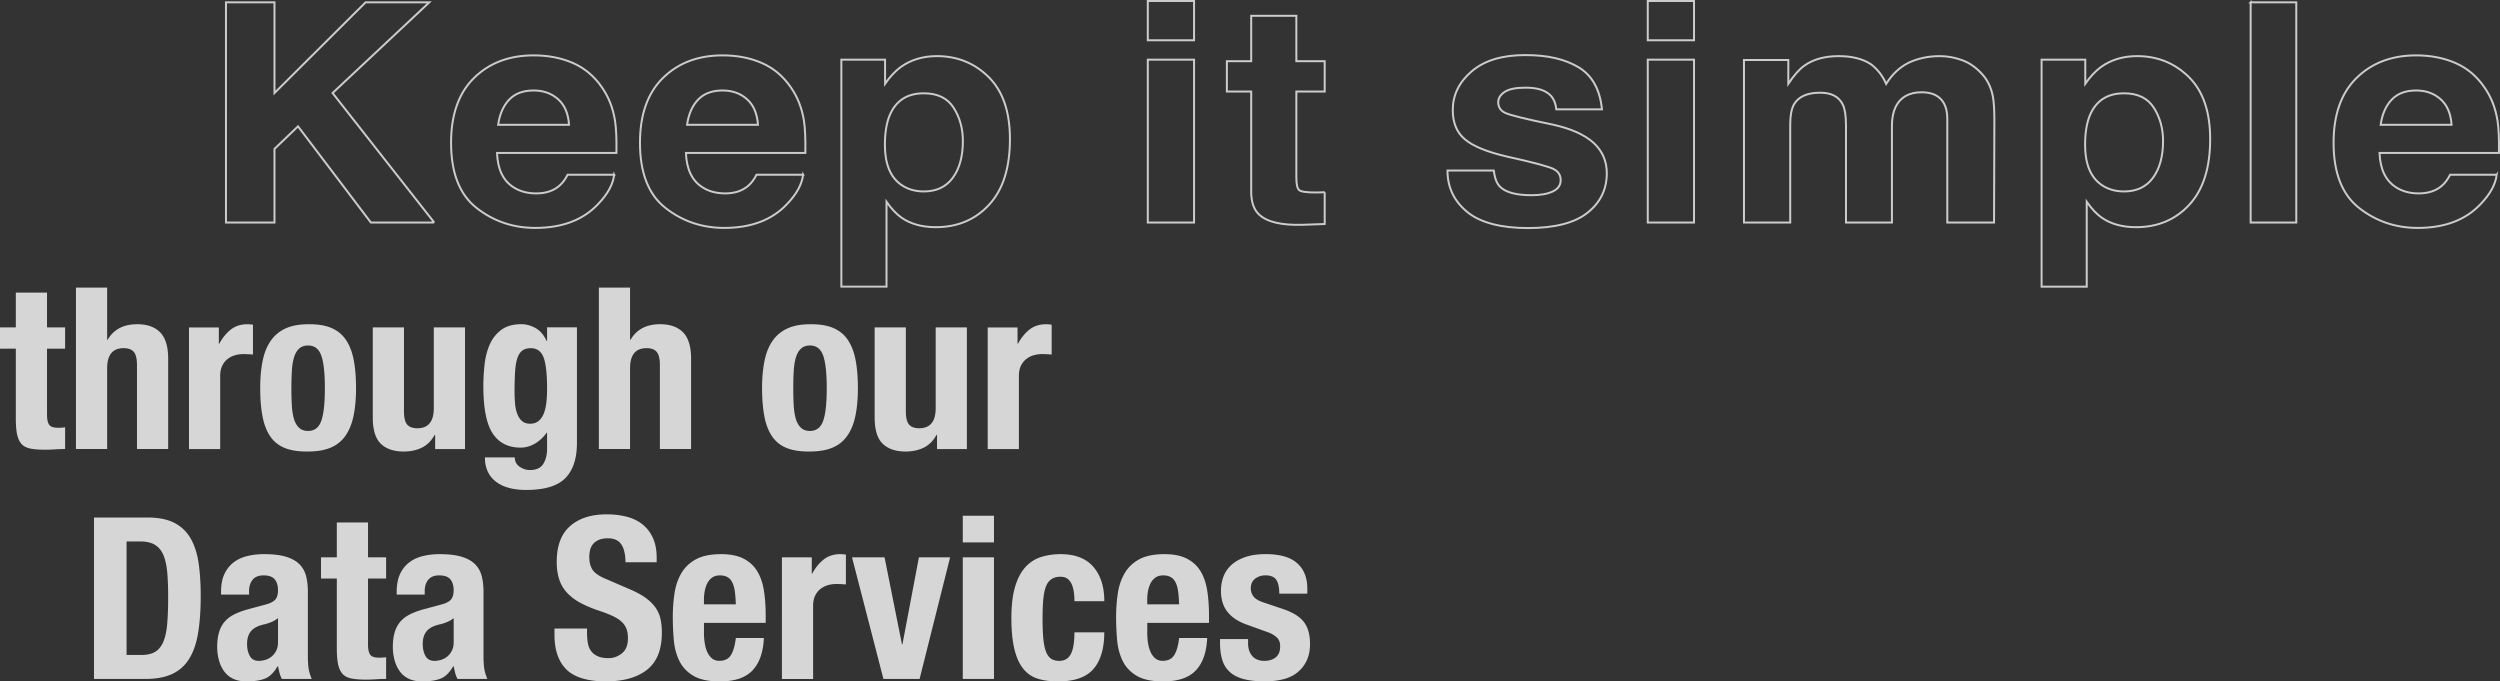 <svg data-name="Layer 2" xmlns="http://www.w3.org/2000/svg" viewBox="0 0 1256.39 342.45">
  <rect x="0" y="0" width="1256.39" height="342.45" fill="#333333" stroke="none"/>
  <g style="opacity:.8">
    <path d="M23.63 147.04v17.5h9.09v10.68h-9.09v33.06c0 2.42.36 4.15 1.08 5.17.72 1.02 2.22 1.53 4.49 1.53.61 0 1.21-.02 1.82-.06.61-.04 1.17-.09 1.7-.17v10.91c-1.74 0-3.43.06-5.06.17-1.63.11-3.35.17-5.17.17-3.03 0-5.51-.21-7.44-.62-1.93-.42-3.41-1.25-4.43-2.5-1.02-1.25-1.72-2.9-2.1-4.94-.38-2.04-.57-4.62-.57-7.73v-34.99H0v-10.68h7.95v-17.5h15.68Zm30.22-2.5v26.24h.23c3.03-5.23 7.99-7.84 14.88-7.84 5 0 8.84 1.36 11.53 4.09 2.69 2.73 4.03 7.16 4.03 13.29v45.33H68.84V183.5c0-3.18-.53-5.4-1.59-6.65s-2.77-1.88-5.11-1.88c-5.53 0-8.29 3.37-8.29 10.11v40.56H38.17v-81.12h15.68Zm56.13 20v8.18h.23c1.59-2.95 3.52-5.32 5.79-7.1 2.27-1.78 5.04-2.67 8.29-2.67.45 0 .93.02 1.42.06.49.04.97.1 1.42.17v15c-.83-.07-1.65-.13-2.44-.17-.8-.04-1.61-.06-2.44-.06-1.36 0-2.73.19-4.09.57-1.36.38-2.61 1-3.75 1.88-1.14.87-2.04 2.01-2.73 3.41-.68 1.4-1.02 3.12-1.02 5.17v36.7H94.98v-61.12h15Zm22.04 16.7c.83-4.01 2.2-7.37 4.09-10.05 1.89-2.69 4.37-4.73 7.44-6.14 3.07-1.4 6.83-2.1 11.3-2.1 4.7-.07 8.6.55 11.7 1.88 3.1 1.33 5.57 3.35 7.38 6.08s3.1 6.1 3.86 10.11c.76 4.02 1.14 8.71 1.14 14.09s-.42 9.85-1.25 13.86c-.83 4.02-2.2 7.37-4.09 10.05-1.89 2.69-4.37 4.68-7.44 5.96-3.07 1.29-6.84 1.93-11.3 1.93-4.7.07-8.6-.51-11.7-1.76-3.11-1.25-5.57-3.22-7.38-5.91-1.82-2.69-3.11-6.06-3.86-10.11-.76-4.05-1.14-8.73-1.14-14.03s.42-9.85 1.25-13.86Zm14.65 22.49c.15 2.65.51 4.92 1.08 6.82.57 1.89 1.42 3.37 2.56 4.43 1.14 1.06 2.65 1.59 4.54 1.59 3.18 0 5.38-1.67 6.59-5s1.82-8.82 1.82-16.47-.61-13.14-1.82-16.47c-1.21-3.33-3.41-5-6.59-5-1.89 0-3.41.53-4.54 1.59-1.14 1.06-1.99 2.54-2.56 4.43-.57 1.89-.93 4.17-1.08 6.82-.15 2.65-.23 5.53-.23 8.63s.07 5.98.23 8.63Zm71.8 14.77c-1.67 3.03-3.83 5.19-6.48 6.48-2.65 1.29-5.68 1.93-9.09 1.93-5 0-8.84-1.31-11.53-3.92-2.69-2.61-4.03-6.99-4.03-13.12v-45.33h15.68v42.15c0 3.18.53 5.4 1.59 6.65s2.76 1.88 5.11 1.88c5.53 0 8.29-3.37 8.29-10.11v-40.56h15.68v61.12h-15v-7.16h-.23Zm71.47 4.09c0 7.88-1.95 13.78-5.85 17.72-3.9 3.94-10.43 5.91-19.6 5.91-6.67 0-11.8-1.42-15.39-4.26-3.6-2.84-5.4-6.87-5.4-12.1h15c0 1.97.8 3.52 2.39 4.66.76.53 1.57.95 2.44 1.25.87.3 1.8.45 2.78.45 3.18 0 5.41-1.02 6.7-3.07 1.29-2.04 1.93-4.58 1.93-7.61v-8.07h-.23c-1.59 2.27-3.54 4.09-5.85 5.45-2.31 1.36-4.71 2.04-7.21 2.04-6.21 0-10.89-2.37-14.03-7.1-3.14-4.73-4.71-12.67-4.71-23.8 0-3.56.21-7.19.62-10.91.42-3.71 1.29-7.06 2.61-10.05 1.32-2.99 3.26-5.43 5.79-7.33 2.54-1.89 5.93-2.84 10.17-2.84 2.2 0 4.47.61 6.82 1.82 2.35 1.21 4.28 3.41 5.79 6.59h.23v-6.82h15v58.06Zm-31.08-19.54c.19 1.89.57 3.58 1.14 5.06.57 1.48 1.36 2.65 2.39 3.52 1.02.87 2.37 1.31 4.03 1.31s3.05-.44 4.15-1.31c1.1-.87 1.97-2.06 2.61-3.58.64-1.51 1.1-3.35 1.36-5.51.26-2.16.4-4.52.4-7.1 0-7.42-.59-12.69-1.76-15.79-1.18-3.1-3.31-4.66-6.42-4.66-1.74 0-3.14.38-4.2 1.14-1.06.76-1.89 1.99-2.5 3.69-.61 1.7-1 3.98-1.19 6.82-.19 2.84-.28 6.31-.28 10.4 0 2.12.09 4.13.28 6.02Zm57.78-58.51v26.24h.23c3.03-5.23 7.99-7.84 14.88-7.84 5 0 8.84 1.36 11.53 4.09 2.69 2.73 4.03 7.16 4.03 13.29v45.33h-15.68V183.5c0-3.18-.53-5.4-1.59-6.65s-2.77-1.88-5.11-1.88c-5.53 0-8.29 3.37-8.29 10.11v40.56h-15.68v-81.12h15.68Zm67.59 36.7c.83-4.01 2.2-7.37 4.09-10.05 1.89-2.69 4.37-4.73 7.44-6.14 3.07-1.4 6.83-2.1 11.3-2.1 4.7-.07 8.6.55 11.7 1.88 3.1 1.33 5.57 3.35 7.38 6.08s3.1 6.1 3.86 10.11c.76 4.02 1.14 8.71 1.14 14.09s-.42 9.85-1.25 13.86c-.83 4.02-2.2 7.37-4.09 10.05-1.89 2.69-4.37 4.68-7.44 5.96-3.07 1.29-6.84 1.93-11.3 1.93-4.7.07-8.6-.51-11.7-1.76-3.11-1.25-5.57-3.22-7.38-5.91-1.82-2.69-3.11-6.06-3.86-10.11-.76-4.05-1.14-8.73-1.14-14.03s.42-9.85 1.25-13.86Zm14.66 22.49c.15 2.65.51 4.92 1.08 6.82.57 1.89 1.42 3.37 2.56 4.43 1.14 1.06 2.65 1.59 4.54 1.59 3.18 0 5.38-1.67 6.59-5s1.82-8.82 1.82-16.47-.61-13.14-1.82-16.47c-1.21-3.33-3.41-5-6.59-5-1.89 0-3.41.53-4.54 1.59-1.14 1.06-1.99 2.54-2.56 4.43-.57 1.89-.93 4.17-1.08 6.82-.15 2.65-.23 5.53-.23 8.63s.07 5.98.23 8.63Zm71.8 14.77c-1.67 3.03-3.83 5.19-6.48 6.48-2.65 1.29-5.68 1.93-9.09 1.93-5 0-8.84-1.31-11.53-3.92-2.69-2.61-4.03-6.99-4.03-13.12v-45.33h15.68v42.15c0 3.18.53 5.4 1.59 6.65s2.76 1.88 5.11 1.88c5.53 0 8.29-3.37 8.29-10.11v-40.56h15.68v61.12h-15v-7.16h-.23Zm40.68-53.96v8.18h.23c1.59-2.95 3.52-5.32 5.79-7.1 2.27-1.78 5.04-2.67 8.29-2.67.45 0 .93.02 1.42.06.49.04.97.1 1.42.17v15c-.83-.07-1.65-.13-2.44-.17-.8-.04-1.61-.06-2.44-.06-1.36 0-2.73.19-4.09.57-1.36.38-2.61 1-3.75 1.88-1.14.87-2.04 2.01-2.73 3.41-.68 1.4-1.02 3.12-1.02 5.17v36.7h-15.68v-61.12h15ZM74.06 260.08c5.68 0 10.26.93 13.75 2.78 3.48 1.86 6.19 4.51 8.12 7.95 1.93 3.45 3.24 7.59 3.92 12.44.68 4.85 1.02 10.26 1.02 16.25 0 7.12-.44 13.31-1.31 18.58-.87 5.27-2.37 9.6-4.49 13.01s-4.96 5.95-8.52 7.61c-3.56 1.67-8.07 2.5-13.52 2.5H47.24v-81.12h26.81Zm-3.18 69.08c2.88 0 5.19-.49 6.93-1.48 1.74-.98 3.12-2.61 4.15-4.89s1.7-5.26 2.04-8.98c.34-3.71.51-8.33.51-13.86 0-4.62-.15-8.67-.45-12.16-.3-3.48-.93-6.38-1.88-8.69-.95-2.31-2.35-4.05-4.2-5.23-1.86-1.17-4.34-1.76-7.44-1.76h-6.93v57.03h7.27Zm40.22-31.81c0-3.56.57-6.53 1.7-8.92s2.67-4.32 4.6-5.79c1.93-1.48 4.2-2.54 6.82-3.18 2.61-.64 5.4-.97 8.35-.97 4.7 0 8.48.45 11.36 1.36 2.88.91 5.11 2.2 6.7 3.86 1.59 1.67 2.67 3.65 3.24 5.96.57 2.31.85 4.83.85 7.56v32.15c0 2.88.13 5.11.4 6.7.26 1.59.78 3.29 1.53 5.11h-15c-.53-.98-.93-2.03-1.19-3.12-.27-1.1-.51-2.18-.74-3.24h-.23c-1.82 3.18-3.92 5.25-6.31 6.19-2.39.95-5.47 1.42-9.26 1.42-2.73 0-5.04-.47-6.93-1.42-1.89-.95-3.41-2.25-4.54-3.92-1.14-1.67-1.97-3.54-2.5-5.62s-.8-4.15-.8-6.19c0-2.88.3-5.36.91-7.44.61-2.08 1.53-3.86 2.78-5.34 1.25-1.48 2.84-2.71 4.77-3.69 1.93-.98 4.26-1.86 6.99-2.61l8.86-2.39c2.35-.61 3.98-1.44 4.89-2.5.91-1.06 1.36-2.61 1.36-4.66 0-2.35-.55-4.18-1.65-5.51-1.1-1.32-2.97-1.99-5.62-1.99-2.42 0-4.24.72-5.45 2.16-1.21 1.44-1.82 3.37-1.82 5.79v1.7h-14.09v-1.48Zm25.22 15.28c-1.21.49-2.31.85-3.29 1.08-3.18.68-5.45 1.82-6.82 3.41-1.36 1.59-2.04 3.75-2.04 6.48 0 2.35.45 4.36 1.36 6.02.91 1.67 2.42 2.5 4.54 2.5 1.06 0 2.16-.17 3.29-.51 1.14-.34 2.18-.89 3.12-1.65.95-.76 1.72-1.74 2.33-2.95.61-1.21.91-2.65.91-4.32v-12.04c-1.06.83-2.2 1.5-3.41 1.99Zm48.63-50.05v17.5h9.09v10.68h-9.09v33.06c0 2.42.36 4.15 1.08 5.17.72 1.02 2.22 1.53 4.49 1.53.61 0 1.21-.02 1.82-.06.61-.04 1.17-.09 1.7-.17v10.91c-1.74 0-3.43.06-5.06.17-1.63.11-3.35.17-5.17.17-3.03 0-5.51-.21-7.44-.62-1.93-.42-3.41-1.25-4.43-2.5-1.02-1.25-1.72-2.9-2.1-4.94-.38-2.04-.57-4.62-.57-7.73v-34.99h-7.95v-10.68h7.95v-17.5h15.68Zm14.42 34.77c0-3.56.57-6.53 1.7-8.92s2.67-4.32 4.6-5.79c1.93-1.48 4.2-2.54 6.82-3.18 2.61-.64 5.4-.97 8.35-.97 4.7 0 8.48.45 11.36 1.36 2.88.91 5.11 2.2 6.7 3.86 1.59 1.67 2.67 3.65 3.24 5.96.57 2.31.85 4.83.85 7.56v32.15c0 2.88.13 5.11.4 6.7.26 1.59.78 3.29 1.53 5.11h-15c-.53-.98-.93-2.03-1.19-3.12-.27-1.1-.51-2.18-.74-3.24h-.23c-1.82 3.18-3.92 5.25-6.31 6.19-2.39.95-5.47 1.42-9.26 1.42-2.73 0-5.04-.47-6.93-1.42-1.89-.95-3.41-2.25-4.54-3.92-1.14-1.67-1.97-3.54-2.5-5.62s-.8-4.15-.8-6.19c0-2.88.3-5.36.91-7.44.61-2.08 1.53-3.86 2.78-5.34 1.25-1.48 2.84-2.71 4.77-3.69 1.93-.98 4.26-1.86 6.99-2.61l8.86-2.39c2.35-.61 3.98-1.44 4.89-2.5.91-1.06 1.36-2.61 1.36-4.66 0-2.35-.55-4.18-1.65-5.51-1.1-1.32-2.97-1.99-5.62-1.99-2.42 0-4.24.72-5.45 2.16-1.21 1.44-1.82 3.37-1.82 5.79v1.7h-14.09v-1.48Zm25.23 15.28c-1.21.49-2.31.85-3.29 1.08-3.18.68-5.45 1.82-6.82 3.41-1.36 1.59-2.04 3.75-2.04 6.48 0 2.35.45 4.36 1.36 6.02.91 1.67 2.42 2.5 4.54 2.5 1.06 0 2.16-.17 3.29-.51 1.14-.34 2.18-.89 3.12-1.65.95-.76 1.72-1.74 2.33-2.95.61-1.21.91-2.65.91-4.32v-12.04c-1.06.83-2.2 1.5-3.41 1.99Zm70.43 5.62c0 1.89.15 3.62.45 5.17.3 1.55.87 2.86 1.7 3.92s1.95 1.89 3.35 2.5c1.4.61 3.16.91 5.28.91 2.5 0 4.75-.81 6.76-2.44s3.01-4.15 3.01-7.55c0-1.82-.25-3.39-.74-4.71-.49-1.32-1.31-2.52-2.44-3.58-1.14-1.06-2.63-2.03-4.49-2.9-1.86-.87-4.15-1.76-6.87-2.67-3.64-1.21-6.78-2.54-9.43-3.98-2.65-1.44-4.87-3.12-6.65-5.06a18.017 18.017 0 0 1-3.92-6.7c-.83-2.54-1.25-5.47-1.25-8.81 0-8.03 2.23-14.01 6.7-17.95 4.47-3.94 10.6-5.91 18.41-5.91 3.64 0 6.99.4 10.05 1.19 3.07.8 5.72 2.08 7.95 3.86 2.23 1.78 3.98 4.05 5.23 6.82 1.25 2.77 1.88 6.08 1.88 9.94v2.27h-15.68c0-3.86-.68-6.83-2.04-8.92-1.36-2.08-3.64-3.12-6.82-3.12-1.82 0-3.33.27-4.54.8s-2.18 1.23-2.9 2.1c-.72.87-1.21 1.87-1.48 3.01-.27 1.14-.4 2.31-.4 3.52 0 2.5.53 4.6 1.59 6.31 1.06 1.7 3.33 3.28 6.82 4.71l12.61 5.45c3.1 1.36 5.64 2.78 7.61 4.26 1.97 1.48 3.54 3.07 4.72 4.77 1.17 1.7 1.99 3.58 2.44 5.62.45 2.04.68 4.32.68 6.82 0 8.56-2.48 14.79-7.44 18.69-4.96 3.9-11.87 5.85-20.73 5.85s-15.85-2.01-19.83-6.02c-3.98-4.01-5.96-9.77-5.96-17.27v-3.29h16.36v2.39Zm58.74-.34c0 1.82.13 3.58.4 5.28.26 1.7.7 3.22 1.31 4.54.61 1.33 1.4 2.39 2.39 3.18.98.8 2.2 1.19 3.64 1.19 2.65 0 4.58-.95 5.79-2.84s2.04-4.77 2.5-8.63h14.09c-.3 7.12-2.2 12.54-5.68 16.25-3.48 3.71-8.98 5.57-16.47 5.57-5.68 0-10.11-.95-13.29-2.84s-5.53-4.39-7.04-7.5c-1.52-3.1-2.44-6.59-2.78-10.45-.34-3.86-.51-7.73-.51-11.59 0-4.09.28-8.03.85-11.82.57-3.79 1.7-7.16 3.41-10.11s4.15-5.3 7.33-7.04c3.18-1.74 7.42-2.61 12.72-2.61 4.54 0 8.27.74 11.19 2.22 2.91 1.48 5.21 3.56 6.87 6.25 1.67 2.69 2.8 5.95 3.41 9.77.61 3.83.91 8.09.91 12.78v3.52h-31.02v4.89Zm15.57-20.39c-.23-1.78-.62-3.29-1.19-4.54s-1.36-2.2-2.39-2.84c-1.02-.64-2.33-.97-3.92-.97s-2.9.36-3.92 1.08a7.751 7.751 0 0 0-2.44 2.84c-.61 1.17-1.04 2.48-1.31 3.92s-.4 2.88-.4 4.32v2.39h16.02c-.08-2.35-.23-4.41-.45-6.19Zm38.62-17.44v8.18h.23c1.59-2.95 3.52-5.32 5.79-7.1 2.27-1.78 5.04-2.67 8.29-2.67.45 0 .93.02 1.42.06.49.04.97.1 1.42.17v15c-.83-.07-1.65-.13-2.44-.17-.8-.04-1.61-.06-2.44-.06-1.36 0-2.73.19-4.09.57-1.36.38-2.61 1-3.75 1.88-1.14.87-2.04 2.01-2.73 3.41-.68 1.4-1.02 3.12-1.02 5.17v36.7h-15.68V280.1h15Zm69.53 0-15.34 61.12h-18.18l-15.79-61.12h16.36l8.75 43.74h.23l8.29-43.74h15.68Zm22.04-20.91v13.41h-15.68v-13.41h15.68Zm0 20.91v61.12h-15.68v-61.12h15.68Zm40.16 17.61c-.19-1.44-.53-2.74-1.02-3.92-.49-1.17-1.19-2.12-2.1-2.84-.91-.72-2.12-1.08-3.64-1.08-1.89 0-3.45.44-4.66 1.31-1.21.87-2.12 2.16-2.73 3.86-.61 1.7-1.02 3.86-1.25 6.48-.23 2.61-.34 5.7-.34 9.26 0 3.79.11 7.03.34 9.71.23 2.69.64 4.91 1.25 6.65.61 1.74 1.46 3.01 2.56 3.81 1.1.8 2.52 1.19 4.26 1.19 2.65 0 4.58-1.14 5.79-3.41 1.21-2.27 1.82-5.91 1.82-10.91h15c0 8.03-1.8 14.14-5.4 18.35-3.6 4.2-9.56 6.31-17.89 6.31-3.94 0-7.37-.47-10.28-1.42-2.92-.95-5.34-2.65-7.27-5.11-1.93-2.46-3.39-5.75-4.37-9.88-.98-4.13-1.48-9.26-1.48-15.4s.6-11.49 1.82-15.62c1.21-4.13 2.91-7.42 5.11-9.88 2.2-2.46 4.81-4.18 7.84-5.17 3.03-.98 6.36-1.48 10-1.48 7.27 0 12.74 2.12 16.42 6.36 3.67 4.24 5.51 10 5.51 17.27h-15c0-1.51-.1-2.99-.28-4.43Zm36.87 20.22c0 1.82.13 3.58.4 5.28.26 1.7.7 3.22 1.31 4.54.61 1.33 1.4 2.39 2.39 3.18.98.8 2.2 1.19 3.64 1.19 2.65 0 4.58-.95 5.79-2.84s2.04-4.77 2.5-8.63h14.09c-.3 7.12-2.2 12.54-5.68 16.25-3.48 3.71-8.98 5.57-16.47 5.57-5.68 0-10.11-.95-13.29-2.84s-5.53-4.39-7.04-7.5c-1.52-3.1-2.44-6.59-2.78-10.45-.34-3.86-.51-7.73-.51-11.59 0-4.09.28-8.03.85-11.82.57-3.79 1.7-7.16 3.41-10.11s4.15-5.3 7.33-7.04c3.18-1.74 7.42-2.61 12.72-2.61 4.54 0 8.27.74 11.19 2.22 2.91 1.48 5.21 3.56 6.87 6.25 1.67 2.69 2.8 5.95 3.41 9.77.61 3.83.91 8.09.91 12.78v3.52h-31.02v4.89Zm15.56-20.39c-.23-1.78-.62-3.29-1.19-4.54s-1.36-2.2-2.39-2.84c-1.02-.64-2.33-.97-3.92-.97s-2.9.36-3.92 1.08a7.751 7.751 0 0 0-2.44 2.84c-.61 1.17-1.04 2.48-1.31 3.92s-.4 2.88-.4 4.32v2.39h16.02c-.08-2.35-.23-4.41-.45-6.19Zm35.11 25.73c0 2.65.7 4.79 2.1 6.42 1.4 1.63 3.43 2.44 6.08 2.44 2.42 0 4.35-.61 5.79-1.82 1.44-1.21 2.16-3.03 2.16-5.45 0-1.97-.57-3.46-1.7-4.49a13.15 13.15 0 0 0-3.98-2.44l-11.02-3.98c-4.32-1.51-7.57-3.65-9.77-6.42-2.2-2.76-3.29-6.31-3.29-10.62 0-2.5.42-4.87 1.25-7.1.83-2.23 2.16-4.18 3.98-5.85 1.82-1.67 4.15-2.99 6.99-3.98 2.84-.98 6.27-1.48 10.28-1.48 7.12 0 12.38 1.52 15.79 4.54 3.41 3.03 5.11 7.31 5.11 12.84v2.5h-14.09c0-3.18-.51-5.51-1.53-6.99-1.02-1.48-2.82-2.22-5.4-2.22-1.97 0-3.69.55-5.17 1.65-1.48 1.1-2.22 2.75-2.22 4.94 0 1.52.47 2.88 1.42 4.09s2.74 2.23 5.4 3.07l9.43 3.18c4.92 1.67 8.41 3.85 10.45 6.53 2.05 2.69 3.07 6.34 3.07 10.96 0 3.26-.57 6.08-1.7 8.46-1.14 2.39-2.71 4.37-4.72 5.96-2.01 1.59-4.39 2.73-7.16 3.41-2.77.68-5.81 1.02-9.15 1.02-4.39 0-8.05-.42-10.96-1.25-2.92-.83-5.23-2.08-6.93-3.75-1.7-1.67-2.9-3.69-3.58-6.08s-1.02-5.06-1.02-8.01v-2.16h14.09v2.04Z" style="fill:#fff;stroke-width:0"/>
  </g>
  <g style="opacity:.75">
    <path d="M218.24 111.83h-31.86l-36.61-48.34-11.83 11.34v37.01h-24.38V1.18h24.38v45.57l45.78-45.57h32.02l-48.6 45.57 51.09 65.08Zm90.43-24.02c-.59 4.85-3.3 9.78-8.13 14.79-7.51 7.96-18.02 11.94-31.54 11.94-11.16 0-21-3.35-29.53-10.06-8.53-6.71-12.79-17.62-12.79-32.73 0-14.16 3.85-25.02 11.55-32.58 7.7-7.56 17.69-11.34 29.97-11.34 7.29 0 13.87 1.28 19.71 3.83 5.85 2.55 10.67 6.58 14.48 12.09 3.43 4.85 5.66 10.48 6.68 16.89.59 3.75.83 9.16.72 16.21h-60.02c.32 8.21 3.08 13.96 8.29 17.27 3.16 2.05 6.97 3.08 11.43 3.08 4.72 0 8.56-1.25 11.51-3.75 1.61-1.35 3.03-3.23 4.26-5.63h23.41Zm-22.69-25.08c-.38-5.65-2.21-9.95-5.51-12.87-3.3-2.93-7.39-4.39-12.27-4.39-5.31 0-9.43 1.55-12.35 4.65-2.92 3.1-4.76 7.31-5.51 12.61h35.64Zm117.63 25.08c-.59 4.85-3.3 9.78-8.13 14.79-7.51 7.96-18.02 11.94-31.54 11.94-11.16 0-21-3.35-29.53-10.06-8.53-6.71-12.79-17.62-12.79-32.73 0-14.16 3.85-25.02 11.55-32.58 7.7-7.56 17.69-11.34 29.97-11.34 7.29 0 13.87 1.28 19.71 3.83 5.85 2.55 10.67 6.58 14.48 12.09 3.43 4.85 5.66 10.48 6.68 16.89.59 3.75.83 9.16.72 16.21h-60.02c.32 8.21 3.08 13.96 8.29 17.27 3.16 2.05 6.97 3.08 11.43 3.08 4.72 0 8.56-1.25 11.51-3.75 1.61-1.35 3.03-3.23 4.26-5.63h23.41Zm-22.69-25.08c-.38-5.65-2.21-9.95-5.51-12.87-3.3-2.93-7.39-4.39-12.27-4.39-5.31 0-9.43 1.55-12.35 4.65-2.92 3.1-4.76 7.31-5.51 12.61h35.64Zm116.01-23.94c7.08 7.06 10.62 17.42 10.62 31.08 0 14.41-3.47 25.4-10.42 32.96-6.95 7.56-15.89 11.34-26.83 11.34-6.97 0-12.77-1.63-17.38-4.88-2.52-1.8-4.99-4.43-7.4-7.88v42.64h-22.69V30h21.97v12.09c2.47-3.55 5.1-6.35 7.88-8.41 5.1-3.65 11.16-5.48 18.18-5.48 10.24 0 18.93 3.53 26.07 10.58ZM483.9 70.91c0-6.31-1.54-11.89-4.63-16.74-3.08-4.85-8.09-7.28-15.01-7.28-8.31 0-14.03 3.68-17.14 11.04-1.61 3.9-2.41 8.86-2.41 14.86 0 9.51 2.71 16.19 8.13 20.04 3.22 2.25 7.03 3.38 11.43 3.38 6.38 0 11.25-2.3 14.6-6.91 3.35-4.6 5.03-10.73 5.03-18.39ZM600.08.5v19.74h-23.25V.5h23.25Zm0 29.5v81.83h-23.25V30h23.25Zm65.65 66.59v15.99l-10.86.38c-10.84.35-18.24-1.4-22.21-5.25-2.57-2.45-3.86-6.23-3.86-11.34V46h-12.23V30.76h12.23V7.93h22.69v22.82h14.24v15.24h-14.24v43.24c0 3.35.46 5.44 1.37 6.27.91.83 3.7 1.24 8.37 1.24.7 0 1.43-.01 2.21-.04.78-.02 1.54-.06 2.29-.11Zm127.52-62.83c6.87 4.1 10.81 11.16 11.83 21.17h-22.93c-.32-2.75-1.15-4.93-2.49-6.53-2.52-2.9-6.81-4.35-12.88-4.35-4.99 0-8.54.73-10.66 2.18-2.12 1.45-3.18 3.15-3.18 5.1 0 2.45 1.13 4.23 3.38 5.33 2.25 1.15 10.22 3.13 23.9 5.93 9.12 2 15.96 5.03 20.52 9.08 4.5 4.1 6.76 9.23 6.76 15.39 0 8.11-3.23 14.73-9.7 19.86-6.46 5.13-16.45 7.69-29.97 7.69s-23.96-2.72-30.53-8.14c-6.57-5.43-9.86-12.35-9.86-20.76h23.25c.48 3.8 1.53 6.51 3.14 8.11 2.84 2.85 8.1 4.28 15.77 4.28 4.51 0 8.09-.62 10.74-1.88 2.65-1.25 3.98-3.13 3.98-5.63s-1.07-4.23-3.22-5.48c-2.15-1.25-10.11-3.4-23.9-6.46-9.92-2.3-16.92-5.18-21-8.63-4.08-3.4-6.11-8.31-6.11-14.71 0-7.56 3.18-14.05 9.53-19.48 6.36-5.43 15.3-8.15 26.83-8.15s19.87 2.03 26.79 6.08ZM851.34.5v19.74h-23.25V.5h23.25Zm0 29.5v81.83h-23.25V30h23.25Zm74.74 22.52c-1.93-3.95-5.71-5.93-11.34-5.93-6.54 0-10.94 1.98-13.2 5.93-1.23 2.25-1.85 5.61-1.85 10.06v49.25h-23.25V30.15h22.29v11.94c2.84-4.25 5.52-7.28 8.05-9.08 4.45-3.2 10.22-4.8 17.3-4.8 6.71 0 12.12 1.38 16.25 4.13 3.33 2.55 5.85 5.83 7.56 9.83 3-4.8 6.73-8.33 11.18-10.58 4.72-2.25 9.98-3.38 15.77-3.38 3.86 0 7.67.7 11.43 2.1 3.75 1.4 7.16 3.85 10.22 7.36 2.47 2.85 4.13 6.36 4.99 10.51.54 2.75.8 6.78.8 12.09l-.16 51.57h-23.49v-52.1c0-3.1-.54-5.65-1.61-7.66-2.04-3.8-5.79-5.71-11.26-5.71-6.33 0-10.7 2.45-13.11 7.36-1.23 2.6-1.85 5.73-1.85 9.38v48.72h-23.09V63.11c0-4.85-.54-8.38-1.61-10.58Zm174.03-13.73c7.08 7.06 10.62 17.42 10.62 31.08 0 14.41-3.47 25.4-10.42 32.96-6.95 7.56-15.89 11.34-26.83 11.34-6.97 0-12.77-1.63-17.38-4.88-2.52-1.8-4.99-4.43-7.4-7.88v42.64h-22.69V30h21.96v12.09c2.47-3.55 5.1-6.35 7.88-8.41 5.1-3.65 11.16-5.48 18.18-5.48 10.25 0 18.93 3.53 26.07 10.58Zm-13.04 32.12c0-6.31-1.54-11.89-4.63-16.74-3.08-4.85-8.09-7.28-15.01-7.28-8.31 0-14.03 3.68-17.14 11.04-1.61 3.9-2.41 8.86-2.41 14.86 0 9.51 2.71 16.19 8.13 20.04 3.22 2.25 7.03 3.38 11.42 3.38 6.38 0 11.25-2.3 14.6-6.91 3.35-4.6 5.03-10.73 5.03-18.39Zm44.01-69.73h22.93v110.65h-22.93V1.18Zm123.66 86.63c-.59 4.85-3.3 9.78-8.13 14.79-7.51 7.96-18.02 11.94-31.54 11.94-11.16 0-21-3.35-29.53-10.06-8.53-6.71-12.79-17.62-12.79-32.73 0-14.16 3.85-25.02 11.55-32.58 7.7-7.56 17.69-11.34 29.97-11.34 7.29 0 13.87 1.28 19.71 3.83 5.85 2.55 10.67 6.58 14.48 12.09 3.43 4.85 5.66 10.48 6.68 16.89.59 3.75.83 9.16.72 16.21h-60.02c.32 8.21 3.08 13.96 8.29 17.27 3.16 2.05 6.97 3.08 11.43 3.08 4.72 0 8.55-1.25 11.5-3.75 1.61-1.35 3.03-3.23 4.26-5.63h23.41Zm-22.69-25.08c-.38-5.65-2.21-9.95-5.51-12.87s-7.39-4.39-12.27-4.39c-5.31 0-9.43 1.55-12.35 4.65-2.92 3.1-4.76 7.31-5.51 12.61h35.64Z" style="fill:none;stroke:#fff;stroke-miterlimit:10"/>
  </g>
</svg>
